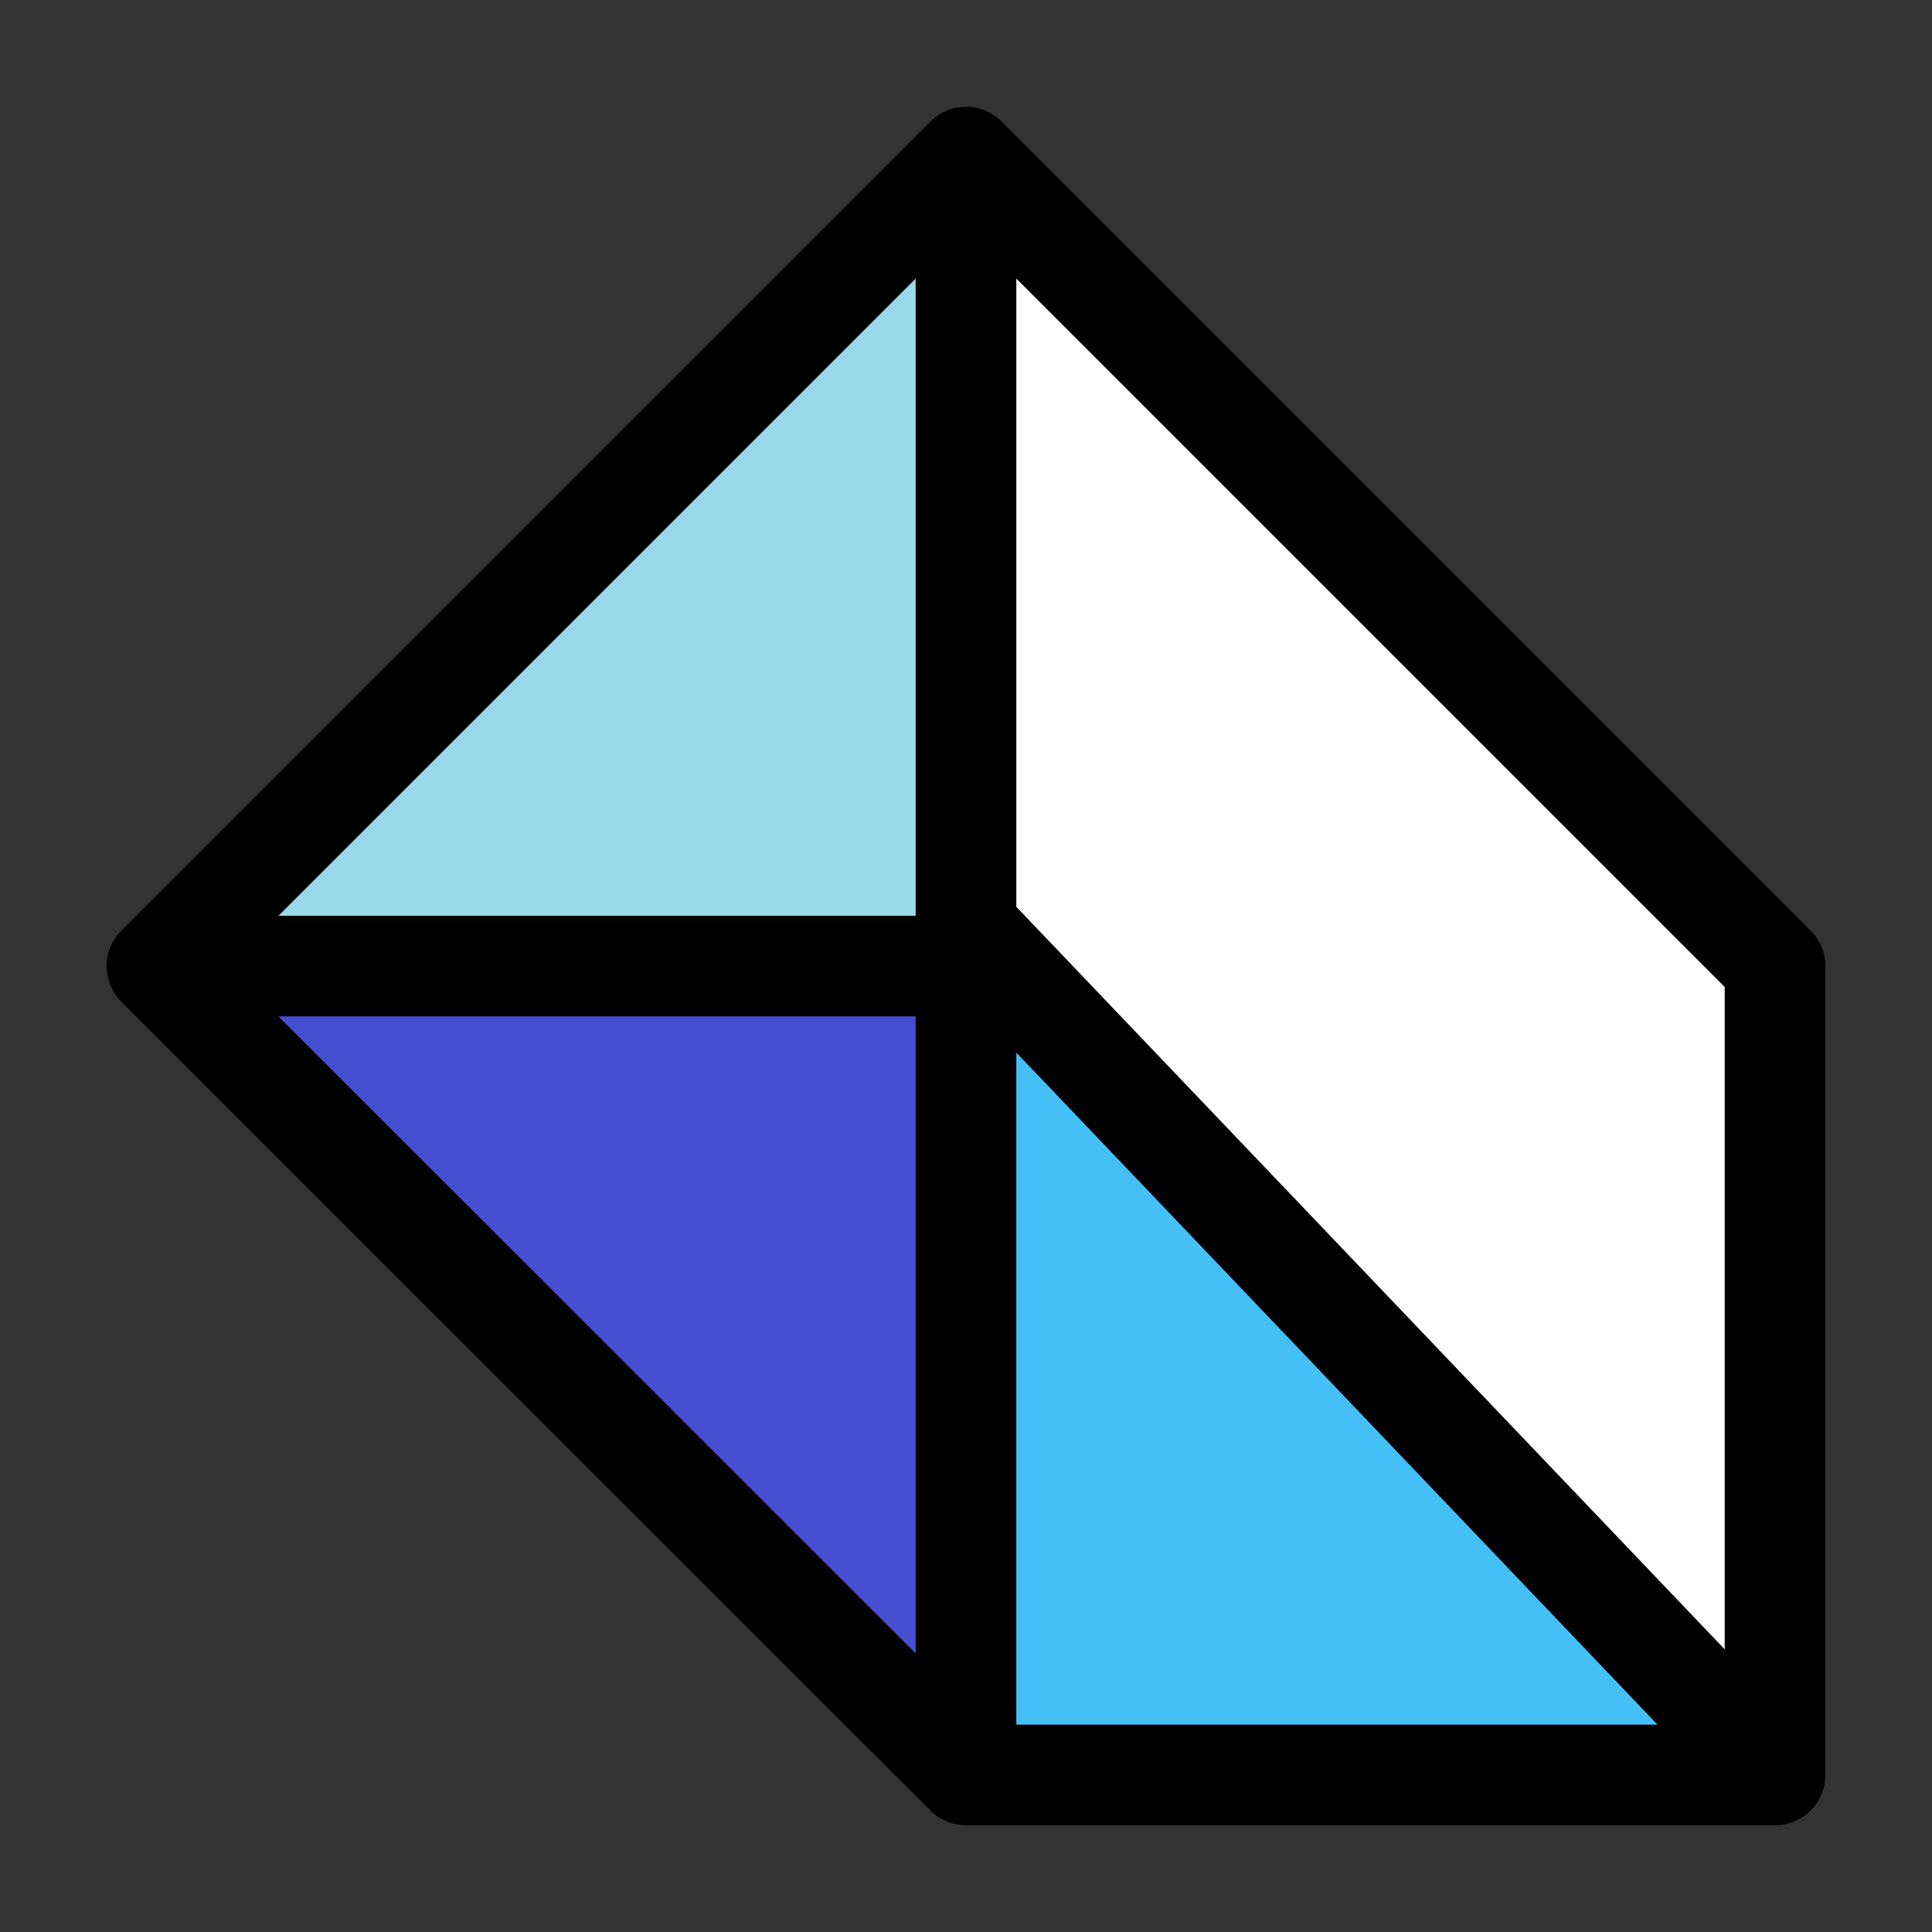 <svg xmlns="http://www.w3.org/2000/svg" width="96" height="96">
  <rect width="100%" height="100%" fill="#333333" stroke="none"/>
  <path d="M28.447 68.5L9 49h39v19.5c0 10.724-.03 19.5-.05 19.5-.03 0-8.802-8.776-19.5-19.5z" fill="#454ece"/>
  <path d="M50.003 68.506V49l.785.77c.43.423 8.42 8.443 17.755 17.816 9.335 9.37 17.757 17.79 18.716 18.735L89 88H50V68.506z" fill="#45c0f6"/>
  <path d="M28.45 28.498C39.14 17.775 47.92 9 47.95 9c.03 0 .05 8.775.05 19.498V48H9l19.45-19.502z" fill="#99d9ea"/>
  <path d="M49 9v38.482L88 88V49.518z" fill="#fff" />
  <path d="M48.646 46.737L88.2 88.197M7.8 48.004H48m0-40.2v80.39M7.8 48.006L48 7.806l40.2 40.2v40.19H48z" fill="none" stroke="#000" stroke-width="5" stroke-linejoin="round"/>
</svg>